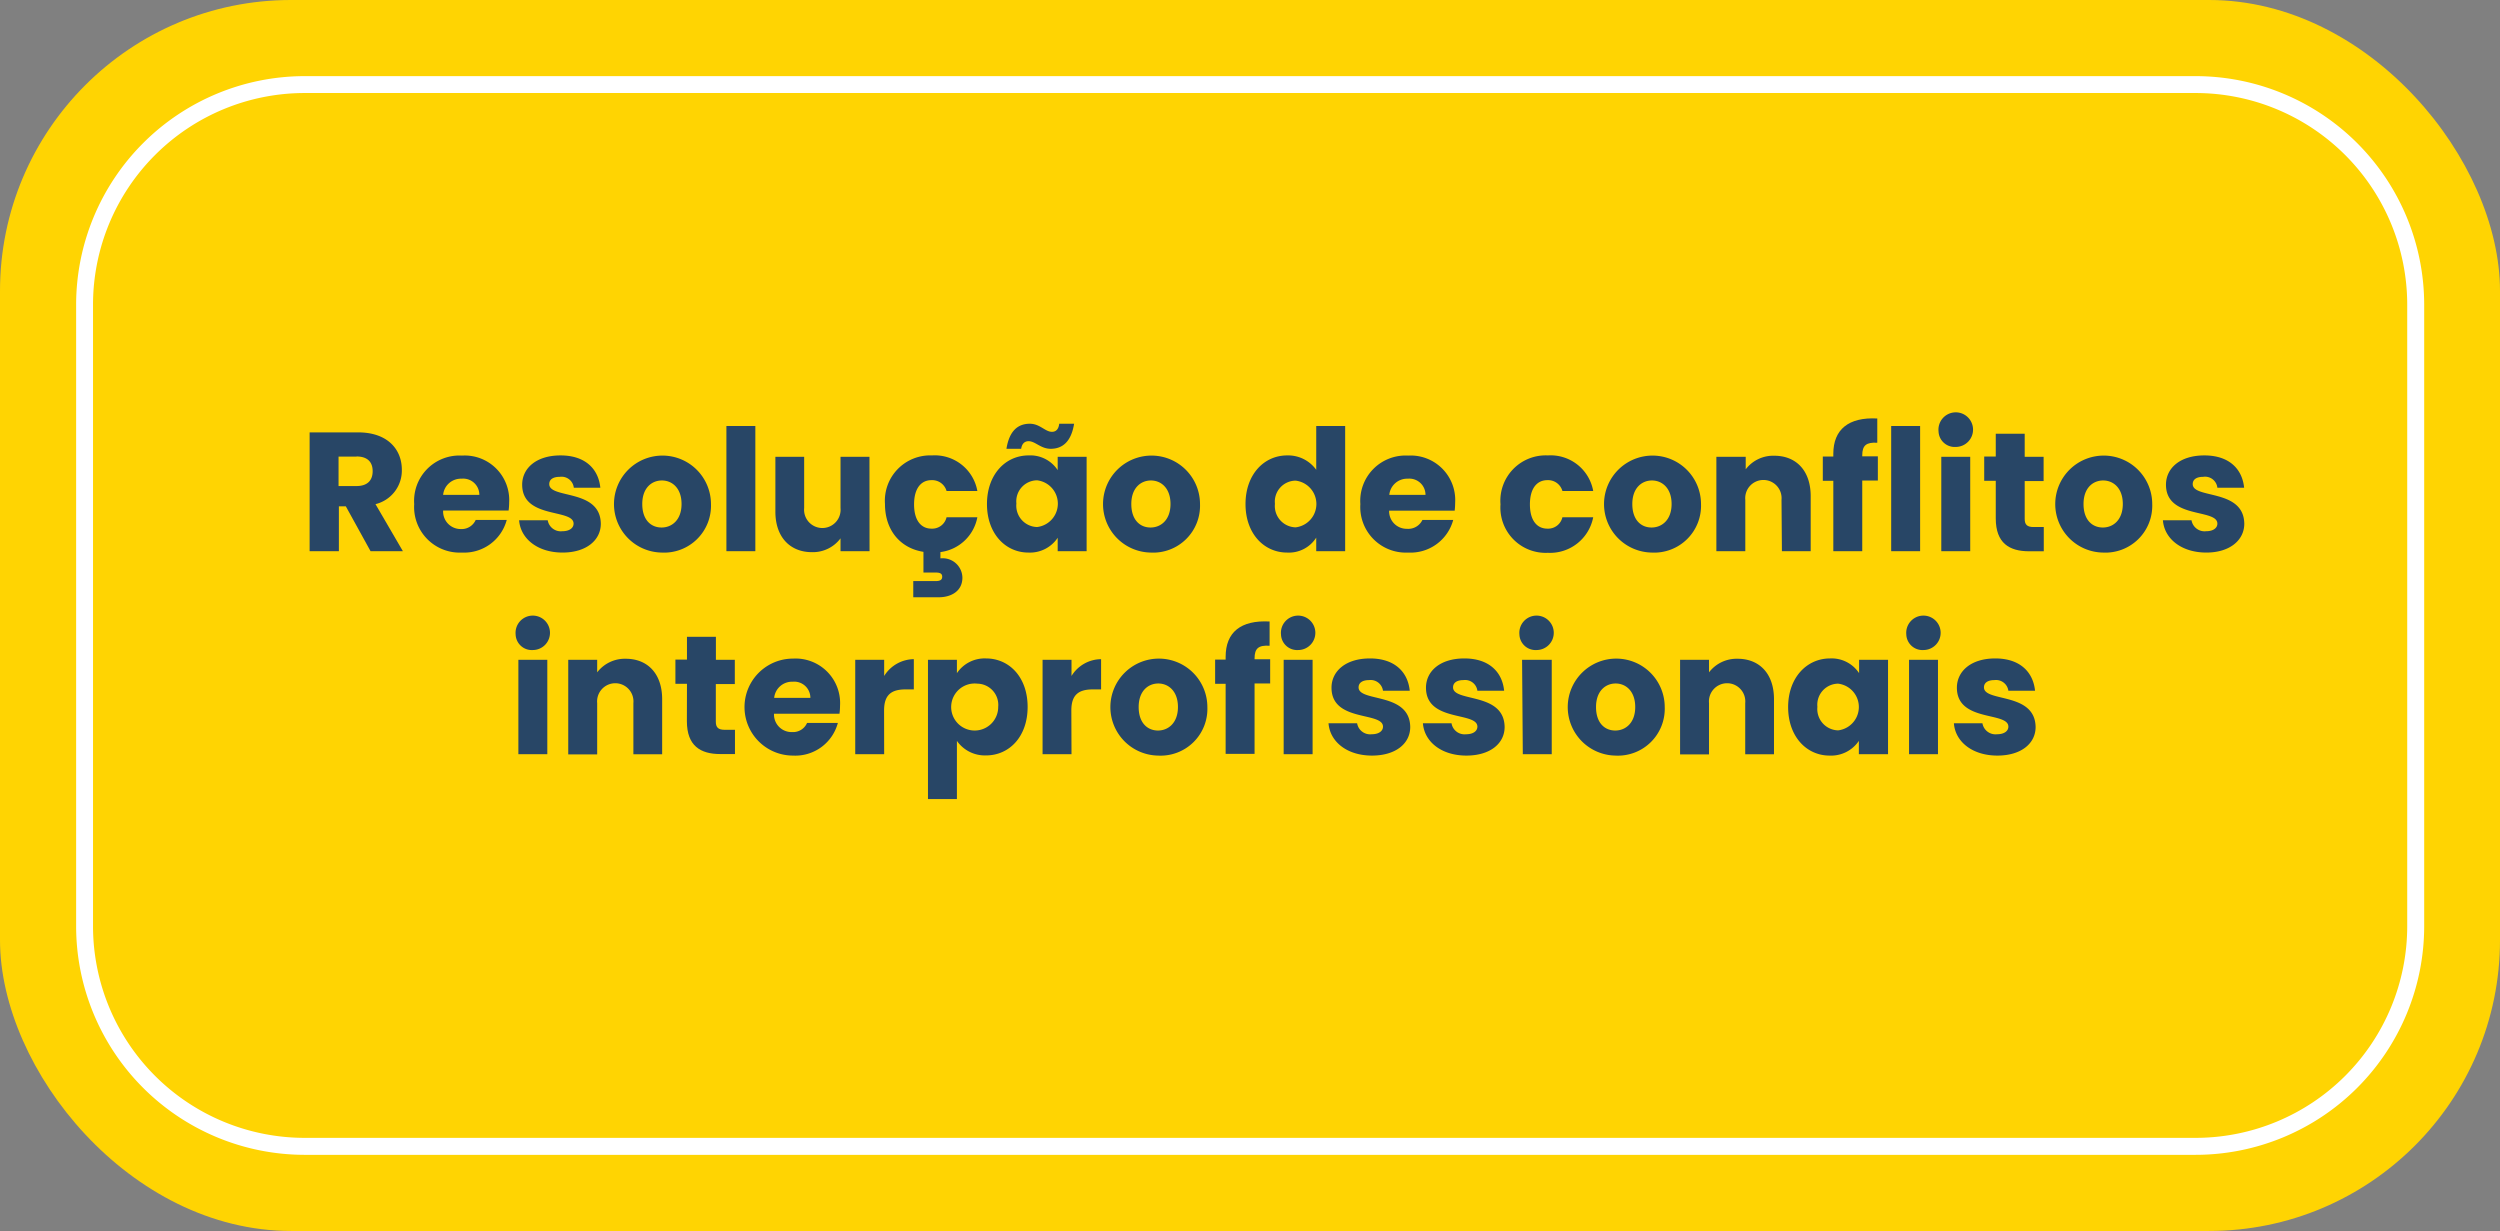 <svg xmlns="http://www.w3.org/2000/svg" viewBox="0 0 309.33 152.31"><rect x="0" y="0" width="309.33" height="152.31" fill="#808080" stroke="none"/><defs><style>.cls-1{fill:#ffd402;}.cls-1,.cls-2,.cls-3{isolation:isolate;}.cls-2{fill:#fff;}.cls-4{fill:#284666;}</style></defs><g id="_1" data-name="1"><rect class="cls-1" width="309.33" height="152.31" rx="36"/><path class="cls-2" d="M271.64,142.89h-234A28.3,28.3,0,0,1,9.42,114.62V37.68A28.3,28.3,0,0,1,37.68,9.42h234a28.3,28.3,0,0,1,28.27,28.26v76.94A28.3,28.3,0,0,1,271.64,142.89ZM37.68,11.51A26.2,26.2,0,0,0,11.51,37.68v76.94a26.2,26.2,0,0,0,26.17,26.17h234a26.2,26.2,0,0,0,26.17-26.17V37.68a26.2,26.2,0,0,0-26.17-26.17Z"/><g class="cls-3"><path class="cls-4" d="M44.32,53.5c3.6,0,5.4,2.07,5.4,4.63a4.28,4.28,0,0,1-3.26,4.25l3.39,5.82h-4l-3.06-5.55h-.86V68.2H38.31V53.5Zm-.21,3H41.89v3.64h2.22c1.34,0,2-.69,2-1.84S45.45,56.48,44.11,56.48Z"/><path class="cls-4" d="M57.16,68.37a5.64,5.64,0,0,1-5.91-6,5.61,5.61,0,0,1,5.91-6A5.51,5.51,0,0,1,63,62.17a7.71,7.71,0,0,1-.07,1h-8.1A2.17,2.17,0,0,0,57,65.46a1.9,1.9,0,0,0,1.86-1.13H62.7A5.45,5.45,0,0,1,57.16,68.37Zm-2.33-7.14h4.48a2,2,0,0,0-2.2-2A2.21,2.21,0,0,0,54.83,61.23Z"/><path class="cls-4" d="M69.61,68.37c-3.12,0-5.21-1.74-5.38-4h3.54a1.64,1.64,0,0,0,1.8,1.36c.92,0,1.4-.42,1.4-.94,0-1.89-6.36-.53-6.36-4.82,0-2,1.7-3.62,4.75-3.62s4.69,1.67,4.92,4H71A1.53,1.53,0,0,0,69.26,59c-.84,0-1.3.33-1.3.9,0,1.86,6.32.54,6.38,4.9C74.34,66.84,72.54,68.37,69.61,68.37Z"/><path class="cls-4" d="M81.86,68.37a6,6,0,1,1,6.11-6A5.8,5.8,0,0,1,81.86,68.37Zm0-3.1c1.28,0,2.47-.94,2.47-2.91s-1.17-2.91-2.43-2.91-2.43.92-2.43,2.91S80.56,65.27,81.86,65.27Z"/><path class="cls-4" d="M89.88,52.71h3.58V68.2H89.88Z"/><path class="cls-4" d="M107.59,68.2H104V66.61a4.27,4.27,0,0,1-3.54,1.71c-2.7,0-4.52-1.86-4.52-5V56.52h3.56v6.34a2.26,2.26,0,1,0,4.5,0V56.52h3.58Z"/><path class="cls-4" d="M115.32,56.35a5.35,5.35,0,0,1,5.61,4.4h-3.81a1.85,1.85,0,0,0-1.87-1.34c-1.27,0-2.15,1-2.15,3s.88,3,2.15,3A1.82,1.82,0,0,0,117.12,64h3.81a5.33,5.33,0,0,1-4.57,4.31v.78a2.44,2.44,0,0,1,2.72,2.38c0,1.72-1.46,2.43-2.91,2.43H113v-2h2.74c.53,0,.84-.12.84-.54s-.31-.52-.84-.52h-1.48V68.28c-2.83-.44-4.76-2.64-4.76-5.92A5.61,5.61,0,0,1,115.32,56.35Z"/><path class="cls-4" d="M127.27,56.35a4.05,4.05,0,0,1,3.6,1.82V56.52h3.58V68.2h-3.58V66.54a4.12,4.12,0,0,1-3.62,1.83c-2.85,0-5.13-2.35-5.13-6S124.4,56.35,127.27,56.35Zm.15-3.92c1.25,0,1.9,1,2.74,1,.48,0,.82-.3.9-1h1.84c-.35,2.2-1.42,3.1-2.89,3.1-1.25,0-1.9-.94-2.74-.94-.48,0-.82.29-.92.94h-1.82C124.88,53.33,125.93,52.43,127.42,52.43Zm.9,7a2.6,2.6,0,0,0-2.56,2.87,2.64,2.64,0,0,0,2.56,2.91,2.91,2.91,0,0,0,0-5.78Z"/><path class="cls-4" d="M142.36,68.37a6,6,0,1,1,6.12-6A5.8,5.8,0,0,1,142.36,68.37Zm0-3.1c1.28,0,2.47-.94,2.47-2.91s-1.17-2.91-2.42-2.91-2.43.92-2.43,2.91S141.07,65.27,142.36,65.27Z"/><path class="cls-4" d="M159.26,56.35a4.28,4.28,0,0,1,3.6,1.78V52.71h3.58V68.2h-3.58V66.52a4,4,0,0,1-3.6,1.85c-2.87,0-5.15-2.35-5.15-6S156.39,56.35,159.26,56.35Zm1.05,3.12a2.6,2.6,0,0,0-2.56,2.87,2.64,2.64,0,0,0,2.56,2.91,2.91,2.91,0,0,0,0-5.78Z"/><path class="cls-4" d="M174.23,68.37a5.64,5.64,0,0,1-5.91-6,5.61,5.61,0,0,1,5.91-6,5.51,5.51,0,0,1,5.82,5.82,9.65,9.65,0,0,1-.06,1h-8.11a2.17,2.17,0,0,0,2.22,2.24A1.93,1.93,0,0,0,176,64.33h3.81A5.47,5.47,0,0,1,174.23,68.37Zm-2.33-7.14h4.48a2,2,0,0,0-2.19-2A2.22,2.22,0,0,0,171.9,61.23Z"/><path class="cls-4" d="M191.52,56.35a5.35,5.35,0,0,1,5.61,4.4h-3.81a1.84,1.84,0,0,0-1.86-1.34c-1.28,0-2.16,1-2.16,3s.88,3,2.16,3A1.81,1.81,0,0,0,193.32,64h3.81a5.43,5.43,0,0,1-5.61,4.4,5.6,5.6,0,0,1-5.86-6A5.61,5.61,0,0,1,191.52,56.35Z"/><path class="cls-4" d="M204.35,68.37a6,6,0,1,1,6.12-6A5.8,5.8,0,0,1,204.35,68.37Zm0-3.1c1.28,0,2.48-.94,2.48-2.91s-1.18-2.91-2.43-2.91-2.43.92-2.43,2.91S203.06,65.27,204.35,65.27Z"/><path class="cls-4" d="M220.43,61.85a2.25,2.25,0,1,0-4.48,0V68.2h-3.58V56.52H216v1.55a4.27,4.27,0,0,1,3.54-1.68c2.7,0,4.5,1.84,4.5,5V68.2h-3.56Z"/><path class="cls-4" d="M226.84,59.49h-1.3v-3h1.3v-.34c0-3,1.88-4.56,5.44-4.37v3c-1.38-.08-1.86.34-1.86,1.57v.11h1.93v3h-1.93V68.2h-3.58Z"/><path class="cls-4" d="M234,52.71h3.58V68.2H234Z"/><path class="cls-4" d="M239.86,53.38A2.14,2.14,0,1,1,242,55.3,2,2,0,0,1,239.86,53.38Zm.34,3.14h3.58V68.2H240.2Z"/><path class="cls-4" d="M246.94,59.49h-1.43v-3h1.43V53.67h3.58v2.85h2.34v3h-2.34v4.69c0,.69.29,1,1.09,1h1.27v3h-1.82c-2.43,0-4.12-1-4.12-4.06Z"/><path class="cls-4" d="M260.19,68.37a6,6,0,1,1,6.11-6A5.8,5.8,0,0,1,260.19,68.37Zm0-3.1c1.28,0,2.47-.94,2.47-2.91s-1.17-2.91-2.43-2.91-2.43.92-2.43,2.91S258.89,65.27,260.19,65.27Z"/><path class="cls-4" d="M273,68.37c-3.12,0-5.21-1.74-5.38-4h3.54a1.64,1.64,0,0,0,1.8,1.36c.92,0,1.4-.42,1.4-.94,0-1.89-6.36-.53-6.36-4.82,0-2,1.69-3.62,4.75-3.62s4.69,1.67,4.92,4h-3.31A1.53,1.53,0,0,0,272.6,59c-.83,0-1.29.33-1.29.9,0,1.86,6.32.54,6.38,4.9C277.69,66.84,275.89,68.37,273,68.37Z"/><path class="cls-4" d="M63.8,78.5a2.13,2.13,0,1,1,2.14,1.93A2,2,0,0,1,63.8,78.5Zm.34,3.14h3.58V93.32H64.14Z"/><path class="cls-4" d="M78.37,87a2.25,2.25,0,1,0-4.48,0v6.34H70.31V81.64h3.58v1.55a4.31,4.31,0,0,1,3.54-1.68c2.7,0,4.5,1.85,4.5,5v6.82H78.37Z"/><path class="cls-4" d="M85,84.61H83.57v-3H85V78.79h3.58v2.85h2.34v3H88.57V89.3c0,.69.29,1,1.09,1h1.28v3H89.12c-2.43,0-4.13-1-4.13-4.06Z"/><path class="cls-4" d="M98.12,93.49a6,6,0,0,1,0-12,5.51,5.51,0,0,1,5.82,5.82,7.61,7.61,0,0,1-.07,1h-8.1A2.17,2.17,0,0,0,98,90.58a1.89,1.89,0,0,0,1.86-1.13h3.81A5.45,5.45,0,0,1,98.12,93.49Zm-2.33-7.14h4.48a2,2,0,0,0-2.19-2A2.22,2.22,0,0,0,95.79,86.35Z"/><path class="cls-4" d="M109.4,93.32h-3.58V81.64h3.58v2a4.37,4.37,0,0,1,3.67-2.08V85.3h-1c-1.69,0-2.68.59-2.68,2.6Z"/><path class="cls-4" d="M122,81.47c2.87,0,5.15,2.31,5.15,6s-2.28,6-5.15,6a4.22,4.22,0,0,1-3.6-1.8v7.2h-3.58V81.64h3.58v1.65A4.14,4.14,0,0,1,122,81.47Zm-1.06,3.12a2.91,2.91,0,1,0,2.57,2.87A2.63,2.63,0,0,0,120.9,84.59Z"/><path class="cls-4" d="M132.58,93.32H129V81.64h3.58v2a4.34,4.34,0,0,1,3.66-2.08V85.3h-1c-1.7,0-2.68.59-2.68,2.6Z"/><path class="cls-4" d="M143.28,93.49a6,6,0,1,1,6.11-6A5.79,5.79,0,0,1,143.28,93.49Zm0-3.1c1.27,0,2.47-.94,2.47-2.91s-1.18-2.91-2.43-2.91-2.43.92-2.43,2.91S142,90.39,143.28,90.39Z"/><path class="cls-4" d="M151.65,84.61h-1.3v-3h1.3v-.33c0-3.06,1.88-4.57,5.44-4.38v3c-1.38-.09-1.86.33-1.86,1.57v.1h1.93v3h-1.93v8.71h-3.58Z"/><path class="cls-4" d="M158.5,78.5a2.13,2.13,0,1,1,2.13,1.93A2,2,0,0,1,158.5,78.5Zm.33,3.14h3.58V93.32h-3.58Z"/><path class="cls-4" d="M169.76,93.49c-3.12,0-5.21-1.74-5.38-4h3.54a1.63,1.63,0,0,0,1.8,1.36c.92,0,1.4-.42,1.4-.94,0-1.89-6.37-.52-6.37-4.82,0-2,1.7-3.62,4.76-3.62s4.69,1.68,4.92,4h-3.31a1.54,1.54,0,0,0-1.72-1.32c-.83,0-1.3.34-1.3.9,0,1.86,6.33.55,6.39,4.9C174.49,92,172.69,93.49,169.76,93.49Z"/><path class="cls-4" d="M181.44,93.49c-3.12,0-5.21-1.74-5.38-4h3.54a1.63,1.63,0,0,0,1.8,1.36c.92,0,1.4-.42,1.4-.94,0-1.89-6.36-.52-6.36-4.82,0-2,1.69-3.62,4.75-3.62s4.69,1.68,4.92,4H182.8a1.53,1.53,0,0,0-1.72-1.32c-.83,0-1.29.34-1.29.9,0,1.86,6.32.55,6.38,4.9C186.17,92,184.37,93.49,181.44,93.49Z"/><path class="cls-4" d="M188,78.5a2.13,2.13,0,1,1,2.13,1.93A2,2,0,0,1,188,78.5Zm.33,3.14H192V93.32h-3.58Z"/><path class="cls-4" d="M199.86,93.49a6,6,0,1,1,6.12-6A5.8,5.8,0,0,1,199.86,93.49Zm0-3.1c1.28,0,2.47-.94,2.47-2.91s-1.17-2.91-2.42-2.91-2.43.92-2.43,2.91S198.57,90.39,199.86,90.39Z"/><path class="cls-4" d="M215.94,87a2.25,2.25,0,1,0-4.48,0v6.34h-3.58V81.64h3.58v1.55A4.3,4.3,0,0,1,215,81.51c2.7,0,4.5,1.85,4.5,5v6.82h-3.56Z"/><path class="cls-4" d="M226.43,81.47a4.08,4.08,0,0,1,3.6,1.82V81.64h3.58V93.32H230V91.67a4.14,4.14,0,0,1-3.62,1.82c-2.85,0-5.13-2.35-5.13-6S223.56,81.47,226.43,81.47Zm1,3.12a2.61,2.61,0,0,0-2.56,2.87,2.64,2.64,0,0,0,2.56,2.91,2.91,2.91,0,0,0,0-5.78Z"/><path class="cls-4" d="M235.87,78.5A2.13,2.13,0,1,1,238,80.43,2,2,0,0,1,235.87,78.5Zm.34,3.14h3.58V93.32h-3.58Z"/><path class="cls-4" d="M247.14,93.49c-3.12,0-5.22-1.74-5.38-4h3.53a1.64,1.64,0,0,0,1.8,1.36c.93,0,1.41-.42,1.41-.94,0-1.89-6.37-.52-6.37-4.82,0-2,1.7-3.62,4.75-3.62s4.69,1.68,4.92,4h-3.3a1.54,1.54,0,0,0-1.72-1.32c-.84,0-1.3.34-1.3.9,0,1.86,6.32.55,6.39,4.9C251.87,92,250.07,93.49,247.14,93.49Z"/></g></g></svg>